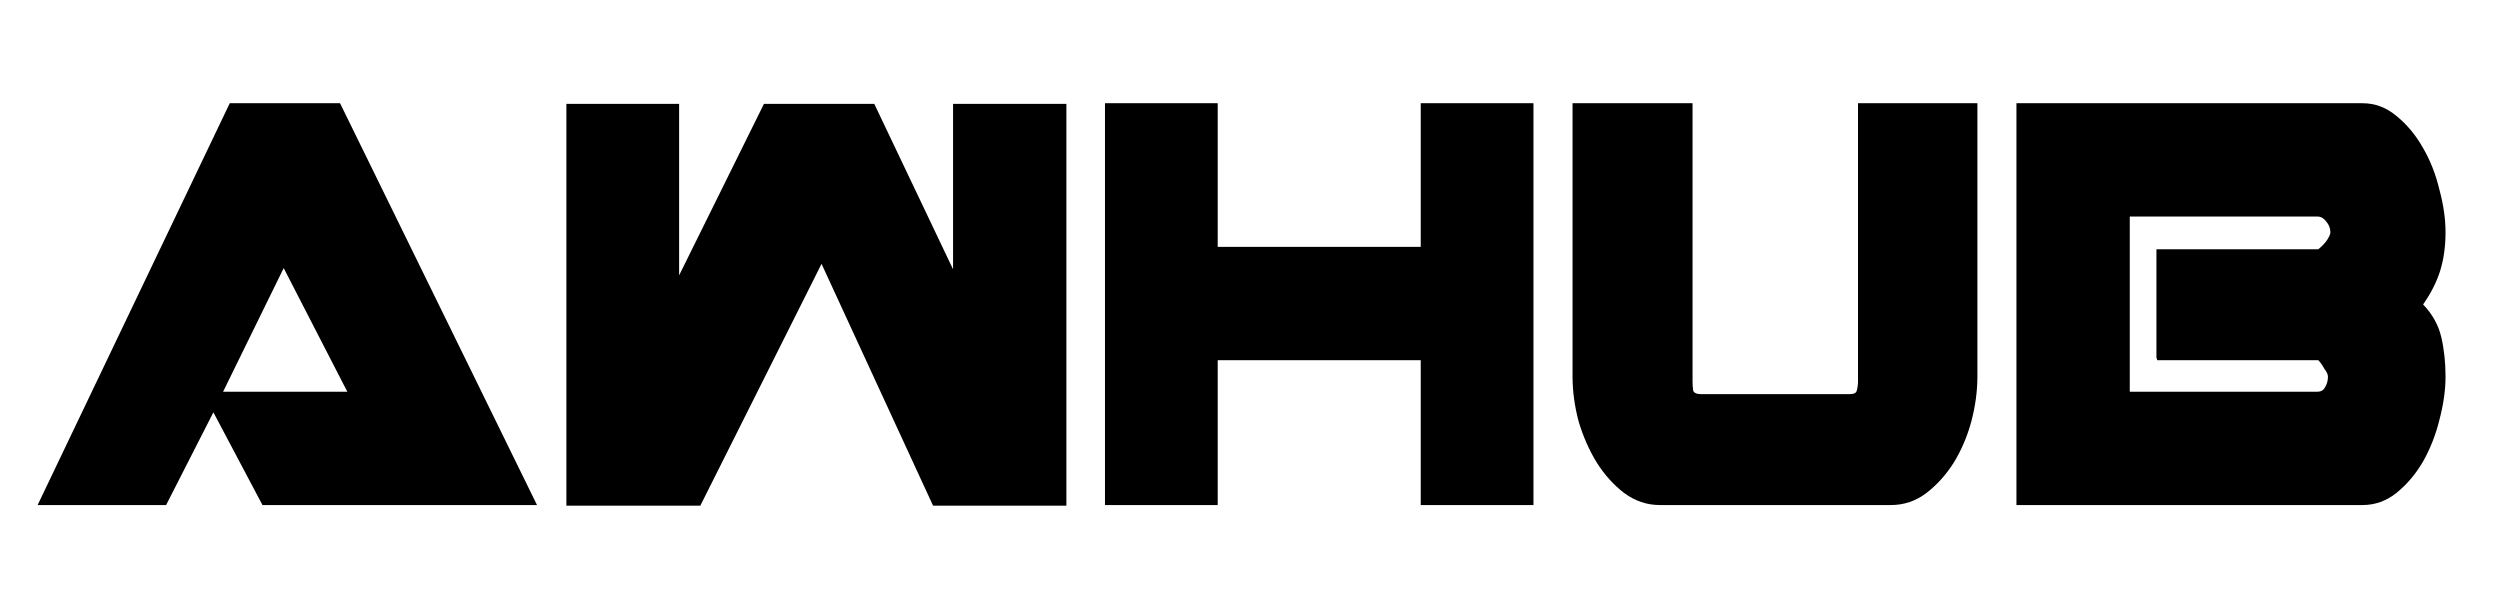 <svg width="99" height="24" viewBox="0 0 99 24" fill="none" xmlns="http://www.w3.org/2000/svg">
<g clip-path="url(#clip0_63_8)">
<path d="M1.49 20L9.098 4.088H13.466L21.266 20H10.394L8.45 16.328L6.578 20H1.49ZM8.834 15.512H13.754L11.234 10.616L8.834 15.512ZM34.621 4.112L37.741 10.664V4.112H42.229V20.024H36.949L32.533 10.448L27.733 20.024H22.429V4.112H26.893V10.904L30.253 4.112H34.621ZM56.261 4.088H60.725V20H56.261V14.264H48.221V20H43.757V4.088H48.221V9.776H56.261V4.088ZM73.577 15.008V4.088H78.305V14.912C78.305 15.488 78.225 16.08 78.065 16.688C77.905 17.28 77.673 17.824 77.369 18.32C77.065 18.8 76.705 19.2 76.289 19.52C75.873 19.84 75.401 20 74.873 20H65.729C65.217 20 64.745 19.84 64.313 19.52C63.897 19.2 63.537 18.8 63.233 18.32C62.929 17.824 62.689 17.28 62.513 16.688C62.353 16.08 62.273 15.488 62.273 14.912V4.088H67.025V15.104C67.025 15.232 67.033 15.352 67.049 15.464C67.081 15.56 67.185 15.608 67.361 15.608H73.241C73.417 15.608 73.513 15.56 73.529 15.464C73.561 15.352 73.577 15.232 73.577 15.104V15.008ZM93.555 4.088C94.051 4.088 94.499 4.256 94.899 4.592C95.315 4.928 95.667 5.352 95.955 5.864C96.243 6.36 96.459 6.912 96.603 7.52C96.763 8.112 96.843 8.672 96.843 9.2C96.843 9.76 96.771 10.272 96.627 10.736C96.483 11.184 96.259 11.624 95.955 12.056C96.323 12.44 96.563 12.872 96.675 13.352C96.787 13.832 96.843 14.352 96.843 14.912C96.843 15.44 96.763 16.008 96.603 16.616C96.459 17.208 96.243 17.76 95.955 18.272C95.667 18.768 95.315 19.184 94.899 19.52C94.499 19.84 94.051 20 93.555 20H79.851V4.088H93.555ZM91.803 14.264H85.419V14.192H85.395V9.872H91.803C91.963 9.744 92.083 9.616 92.163 9.488C92.243 9.36 92.283 9.264 92.283 9.2C92.283 9.04 92.227 8.896 92.115 8.768C92.019 8.64 91.907 8.576 91.779 8.576H84.339V15.512H91.779C91.907 15.512 92.003 15.456 92.067 15.344C92.147 15.216 92.187 15.072 92.187 14.912C92.187 14.832 92.139 14.728 92.043 14.6C91.963 14.456 91.883 14.344 91.803 14.264Z" fill="black"/>
</g>
<defs>
<clipPath id="clip0_63_8">
<rect width="99" height="24" fill="white"/>
</clipPath>
</defs>
</svg>
